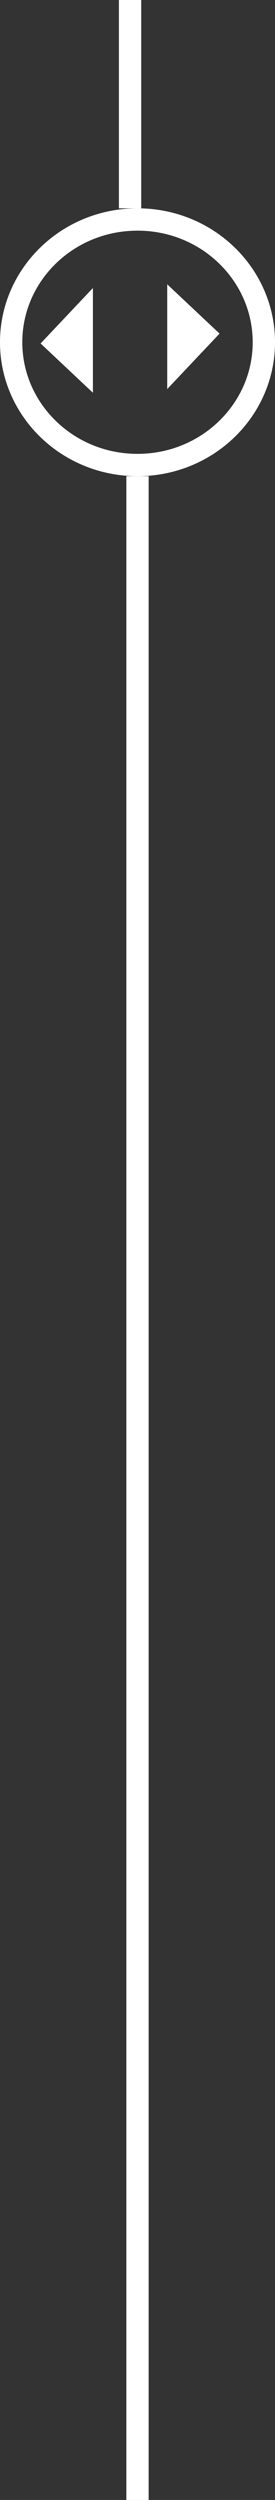 <svg width="37" height="336" viewBox="0 0 37 336" fill="none" xmlns="http://www.w3.org/2000/svg">
<rect x="0" y="0" width="37" height="336" fill="#333333" stroke="none"/>
<line x1="18.5" y1="64" x2="18.5" y2="336" stroke="white" stroke-width="3"/>
<path d="M35.5 46C35.5 55.074 27.928 62.5 18.5 62.5C9.072 62.5 1.5 55.074 1.5 46C1.5 36.926 9.072 29.5 18.5 29.5C27.928 29.5 35.5 36.926 35.5 46Z" stroke="white" stroke-width="3"/>
<line x1="17.5" y1="28" x2="17.5" stroke="white" stroke-width="3"/>
<path d="M10 47L9 46.059L10 45V47Z" stroke="white" stroke-width="5"/>
<path d="M25 44L26 44.941L25 46V44Z" stroke="white" stroke-width="5"/>
</svg>
